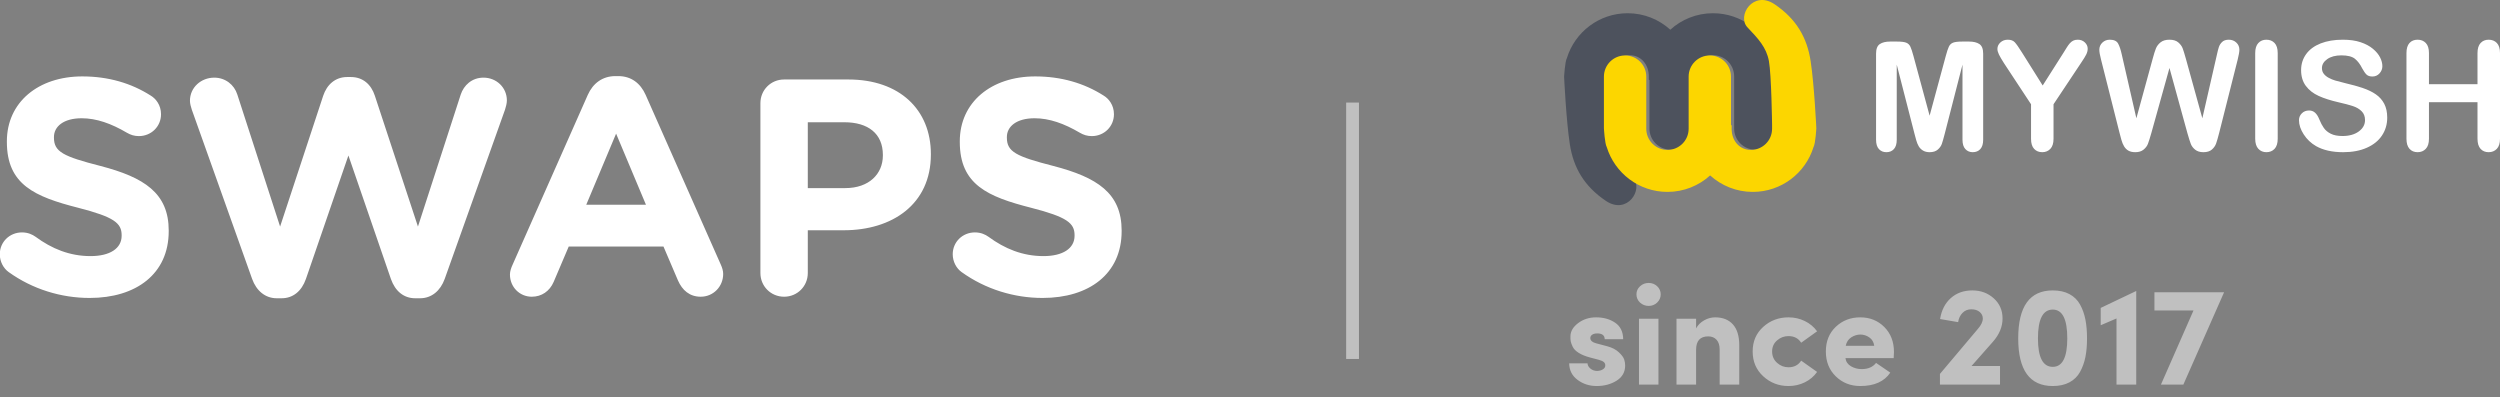 <?xml version="1.0" encoding="UTF-8"?>
<svg width="195px" height="31px" viewBox="0 0 195 31" version="1.1" xmlns="http://www.w3.org/2000/svg" xmlns:xlink="http://www.w3.org/1999/xlink">
    <rect x="0" y="0" width="195" height="31" fill="#808080" stroke="none"/>
    <!-- Generator: Sketch 53.2 (72643) - https://sketchapp.com -->
    <title>Group 17</title>
    <desc>Created with Sketch.</desc>
    <g id="Page-2" stroke="none" stroke-width="1" fill="none" fill-rule="evenodd">
        <g id="ts_01-copy-7" transform="translate(-408, -53)">
            <g id="Group-17" transform="translate(407.984, 53)">
                <g id="Group-9">
                    <path d="M124.722,28.064 L124.051,27.888 C123.692,27.793 123.397,27.674 123.165,27.53 C122.934,27.387 122.777,27.23 122.692,27.058 C122.608,26.885 122.555,26.742 122.533,26.628 C122.511,26.515 122.504,26.377 122.511,26.216 C122.518,25.835 122.72,25.496 123.116,25.198 C123.512,24.901 123.978,24.753 124.513,24.753 C125.092,24.753 125.587,24.892 125.998,25.171 C126.409,25.45 126.618,25.879 126.625,26.458 L125.184,26.458 C125.177,26.157 124.982,26.007 124.601,26.007 C124.432,26.007 124.299,26.042 124.2,26.111 C124.1,26.181 124.055,26.275 124.062,26.392 C124.077,26.575 124.227,26.704 124.513,26.777 L125.382,27.008 C125.763,27.111 126.066,27.268 126.29,27.481 C126.513,27.694 126.651,27.879 126.702,28.037 C126.753,28.194 126.779,28.35 126.779,28.504 C126.779,29.017 126.557,29.413 126.114,29.692 C125.67,29.971 125.151,30.11 124.557,30.11 C123.992,30.11 123.496,29.951 123.067,29.631 C122.637,29.312 122.419,28.882 122.412,28.339 L123.842,28.339 C123.849,28.493 123.926,28.63 124.073,28.752 C124.22,28.873 124.396,28.933 124.601,28.933 C124.777,28.926 124.925,28.884 125.046,28.806 C125.168,28.729 125.228,28.629 125.228,28.504 C125.228,28.394 125.189,28.306 125.112,28.24 C125.035,28.174 124.905,28.115 124.722,28.064 Z M129.375,24.863 L129.375,30 L127.857,30 L127.857,24.863 L129.375,24.863 Z M127.934,23.598 C127.751,23.422 127.659,23.209 127.659,22.96 C127.659,22.711 127.752,22.5 127.939,22.328 C128.127,22.155 128.352,22.069 128.616,22.069 C128.873,22.069 129.093,22.155 129.276,22.328 C129.459,22.5 129.551,22.711 129.551,22.96 C129.551,23.209 129.459,23.422 129.276,23.598 C129.093,23.774 128.873,23.862 128.616,23.862 C128.352,23.862 128.125,23.774 127.934,23.598 Z M132.312,27.283 L132.312,30 L130.783,30 L130.783,24.863 L132.312,24.863 L132.312,25.611 C132.451,25.354 132.658,25.147 132.934,24.989 C133.209,24.832 133.496,24.753 133.797,24.753 C134.391,24.753 134.853,24.936 135.183,25.303 C135.513,25.67 135.678,26.212 135.678,26.931 L135.678,30 L134.149,30 L134.149,27.261 C134.149,26.931 134.068,26.678 133.907,26.502 C133.746,26.326 133.529,26.238 133.258,26.238 C132.627,26.238 132.312,26.586 132.312,27.283 Z M137.548,29.351 C136.998,28.845 136.723,28.2 136.723,27.415 C136.723,26.63 136.998,25.991 137.548,25.495 C138.098,25 138.754,24.753 139.517,24.753 C139.972,24.753 140.395,24.848 140.787,25.039 C141.18,25.23 141.501,25.497 141.75,25.842 L140.507,26.733 C140.287,26.388 139.957,26.216 139.517,26.216 C139.18,26.216 138.883,26.328 138.626,26.552 C138.369,26.775 138.241,27.063 138.241,27.415 C138.241,27.774 138.369,28.069 138.626,28.3 C138.883,28.532 139.18,28.647 139.517,28.647 C139.957,28.647 140.287,28.475 140.507,28.13 L141.75,29.01 C141.508,29.355 141.191,29.624 140.798,29.819 C140.406,30.013 139.979,30.11 139.517,30.11 C138.754,30.11 138.098,29.857 137.548,29.351 Z M146.348,28.306 L147.459,29.065 C146.99,29.762 146.209,30.11 145.116,30.11 C144.361,30.11 143.725,29.859 143.208,29.357 C142.69,28.854 142.432,28.207 142.432,27.415 C142.432,26.623 142.69,25.981 143.208,25.49 C143.725,24.999 144.361,24.753 145.116,24.753 C145.864,24.753 146.489,25.004 146.992,25.506 C147.494,26.009 147.745,26.66 147.745,27.459 C147.745,27.598 147.738,27.756 147.723,27.932 L143.961,27.932 C143.998,28.211 144.142,28.423 144.395,28.57 C144.649,28.717 144.925,28.79 145.226,28.79 C145.725,28.79 146.099,28.629 146.348,28.306 Z M143.983,26.975 L146.205,26.975 C146.168,26.689 146.042,26.471 145.826,26.32 C145.609,26.17 145.376,26.095 145.127,26.095 C144.878,26.095 144.639,26.168 144.412,26.315 C144.185,26.462 144.042,26.682 143.983,26.975 Z M156.017,30 L151.331,30 L151.331,29.164 L154.29,25.655 C154.547,25.362 154.675,25.09 154.675,24.841 C154.675,24.643 154.594,24.474 154.433,24.335 C154.272,24.196 154.052,24.126 153.773,24.126 C153.502,24.126 153.274,24.219 153.091,24.407 C152.908,24.594 152.794,24.834 152.75,25.127 L151.342,24.885 C151.452,24.196 151.731,23.651 152.178,23.252 C152.625,22.852 153.186,22.652 153.861,22.652 C154.514,22.652 155.069,22.857 155.528,23.268 C155.986,23.679 156.215,24.203 156.215,24.841 C156.215,25.486 155.962,26.095 155.456,26.667 L153.795,28.548 L156.017,28.548 L156.017,30 Z M157.436,26.392 C157.436,23.899 158.334,22.652 160.131,22.652 C160.637,22.652 161.07,22.747 161.429,22.938 C161.788,23.129 162.065,23.4 162.26,23.752 C162.454,24.104 162.593,24.494 162.678,24.924 C162.762,25.353 162.804,25.842 162.804,26.392 C162.804,26.942 162.762,27.428 162.678,27.849 C162.593,28.271 162.454,28.658 162.26,29.01 C162.065,29.362 161.788,29.633 161.429,29.824 C161.07,30.015 160.637,30.11 160.131,30.11 C158.334,30.11 157.436,28.871 157.436,26.392 Z M158.976,26.392 C158.976,27.873 159.361,28.614 160.131,28.614 C160.886,28.614 161.264,27.873 161.264,26.392 C161.264,24.896 160.886,24.148 160.131,24.148 C159.361,24.148 158.976,24.896 158.976,26.392 Z M166.643,22.696 L166.643,30 L165.103,30 L165.103,24.841 L163.871,25.369 L163.871,24.016 L166.643,22.696 Z M168.062,22.795 L173.496,22.795 L170.317,30 L168.568,30 L171.109,24.214 L168.062,24.214 L168.062,22.795 Z" id="since2017" fill="#FFFFFF" fill-rule="nonzero" opacity="0.5"></path>
                    <path d="M7.008,23.24 C4.8,23.24 2.568,22.568 0.696,21.224 C0.288,20.936 -5.68434189e-14,20.408 -5.68434189e-14,19.832 C-5.68434189e-14,18.872 0.768,18.128 1.728,18.128 C2.208,18.128 2.544,18.296 2.784,18.464 C4.056,19.4 5.448,19.976 7.08,19.976 C8.592,19.976 9.504,19.376 9.504,18.392 L9.504,18.344 C9.504,17.408 8.928,16.928 6.12,16.208 C2.736,15.344 0.552,14.408 0.552,11.072 L0.552,11.024 C0.552,7.976 3,5.96 6.432,5.96 C8.472,5.96 10.248,6.488 11.76,7.448 C12.168,7.688 12.576,8.192 12.576,8.912 C12.576,9.872 11.808,10.616 10.848,10.616 C10.488,10.616 10.2,10.52 9.912,10.352 C8.688,9.632 7.536,9.224 6.384,9.224 C4.968,9.224 4.224,9.872 4.224,10.688 L4.224,10.736 C4.224,11.84 4.944,12.2 7.848,12.944 C11.256,13.832 13.176,15.056 13.176,17.984 L13.176,18.032 C13.176,21.368 10.632,23.24 7.008,23.24 Z M19.68,21.752 L14.976,8.552 C14.904,8.336 14.832,8.072 14.832,7.856 C14.832,6.824 15.696,6.056 16.728,6.056 C17.592,6.056 18.288,6.608 18.528,7.376 L21.864,17.672 L25.224,7.472 C25.512,6.608 26.16,6.008 27.096,6.008 L27.384,6.008 C28.32,6.008 28.968,6.584 29.256,7.472 L32.616,17.672 L35.952,7.376 C36.192,6.656 36.816,6.056 37.728,6.056 C38.736,6.056 39.552,6.824 39.552,7.832 C39.552,8.048 39.48,8.336 39.408,8.552 L34.704,21.752 C34.368,22.688 33.672,23.264 32.784,23.264 L32.4,23.264 C31.512,23.264 30.84,22.712 30.504,21.752 L27.192,12.128 L23.88,21.752 C23.544,22.712 22.872,23.264 21.984,23.264 L21.6,23.264 C20.712,23.264 20.016,22.688 19.68,21.752 Z M39.792,21.416 C39.792,21.152 39.888,20.888 40.008,20.624 L45.864,7.4 C46.272,6.488 47.016,5.936 48.024,5.936 L48.24,5.936 C49.248,5.936 49.968,6.488 50.376,7.4 L56.232,20.624 C56.352,20.888 56.424,21.128 56.424,21.368 C56.424,22.352 55.656,23.144 54.672,23.144 C53.808,23.144 53.232,22.64 52.896,21.872 L51.768,19.232 L44.376,19.232 L43.2,21.992 C42.888,22.712 42.264,23.144 41.496,23.144 C40.536,23.144 39.792,22.376 39.792,21.416 Z M45.744,15.968 L50.4,15.968 L48.072,10.424 L45.744,15.968 Z M59.328,21.296 L59.328,8.048 C59.328,7.016 60.144,6.2 61.176,6.2 L66.192,6.2 C70.2,6.2 72.624,8.576 72.624,12.008 L72.624,12.056 C72.624,15.944 69.6,17.96 65.832,17.96 L63.024,17.96 L63.024,21.296 C63.024,22.328 62.208,23.144 61.176,23.144 C60.144,23.144 59.328,22.328 59.328,21.296 Z M63.024,14.672 L65.952,14.672 C67.8,14.672 68.88,13.568 68.88,12.128 L68.88,12.08 C68.88,10.424 67.728,9.536 65.88,9.536 L63.024,9.536 L63.024,14.672 Z M81.336,23.24 C79.128,23.24 76.896,22.568 75.024,21.224 C74.616,20.936 74.328,20.408 74.328,19.832 C74.328,18.872 75.096,18.128 76.056,18.128 C76.536,18.128 76.872,18.296 77.112,18.464 C78.384,19.4 79.776,19.976 81.408,19.976 C82.92,19.976 83.832,19.376 83.832,18.392 L83.832,18.344 C83.832,17.408 83.256,16.928 80.448,16.208 C77.064,15.344 74.88,14.408 74.88,11.072 L74.88,11.024 C74.88,7.976 77.328,5.96 80.76,5.96 C82.8,5.96 84.576,6.488 86.088,7.448 C86.496,7.688 86.904,8.192 86.904,8.912 C86.904,9.872 86.136,10.616 85.176,10.616 C84.816,10.616 84.528,10.52 84.24,10.352 C83.016,9.632 81.864,9.224 80.712,9.224 C79.296,9.224 78.552,9.872 78.552,10.688 L78.552,10.736 C78.552,11.84 79.272,12.2 82.176,12.944 C85.584,13.832 87.504,15.056 87.504,17.984 L87.504,18.032 C87.504,21.368 84.96,23.24 81.336,23.24 Z" id="SWAPS" fill="#FFFFFF" fill-rule="nonzero"></path>
                    <g id="my_logo-copy" transform="translate(122.016, 0)">
                        <path d="M14.916,11.676 C14.003,11.676 13.264,10.937 13.264,10.027 L13.264,6.22 L13.264,5.955 C13.264,5.045 12.524,4.307 11.612,4.307 C10.7,4.307 10.122,5.045 10.122,5.955 L10.122,6.294 L10.122,10.027 C10.122,10.937 9.221,11.675 8.308,11.675 C7.396,11.675 6.657,10.937 6.657,10.027 L6.657,9.097 L6.657,6.247 C6.64,6.238 6.624,6.23 6.607,6.221 L6.607,5.955 C6.607,5.045 6.016,4.307 5.104,4.307 C4.191,4.307 3.452,5.045 3.452,5.955 L3.452,6.293 C3.452,6.293 3.501,10.148 3.698,11.232 C3.896,12.316 4.537,12.983 5.375,13.87 C6.213,14.757 4.931,16.799 3.255,15.666 C1.578,14.533 0.727,13.094 0.444,11.232 C0.156,9.336 0,5.991 0,5.991 C0,5.991 0.066,4.793 0.22,4.525 C0.845,2.502 2.729,1.032 4.955,1.032 C6.237,1.032 7.404,1.519 8.284,2.317 C9.163,1.519 10.331,1.032 11.612,1.032 C13.839,1.032 15.722,2.502 16.347,4.525 C16.502,4.793 16.567,5.991 16.567,5.991 L16.567,9.098 L16.567,10.027 C16.567,10.937 15.828,11.676 14.916,11.676 Z" id="Path" fill="#4D525D"></path>
                        <path d="M4.758,4.324 C5.671,4.324 6.41,5.063 6.41,5.973 L6.41,9.78 L6.41,10.045 C6.41,10.955 7.15,11.693 8.062,11.693 C8.974,11.693 9.714,10.955 9.714,10.045 L9.714,9.706 L9.714,5.973 C9.714,5.063 10.453,4.324 11.366,4.324 C12.278,4.324 13.017,5.063 13.017,5.973 L13.017,6.902 L13.017,9.753 C13.034,9.762 13.05,9.77 13.067,9.779 L13.067,10.045 C13.067,10.955 13.658,11.693 14.571,11.693 C15.483,11.693 16.222,10.955 16.222,10.045 L16.222,9.707 C16.222,9.707 16.173,5.852 15.976,4.768 C15.778,3.684 15.138,3.017 14.299,2.13 C13.461,1.243 14.743,-0.799 16.42,0.334 C18.096,1.467 18.947,2.906 19.23,4.768 C19.518,6.664 19.674,10.009 19.674,10.009 C19.674,10.009 19.608,11.207 19.453,11.475 C18.828,13.498 16.945,14.968 14.718,14.968 C13.437,14.968 12.27,14.481 11.39,13.683 C10.511,14.481 9.343,14.968 8.062,14.968 C5.835,14.968 3.952,13.498 3.327,11.475 C3.172,11.207 3.106,10.009 3.106,10.009 L3.106,6.902 L3.106,5.973 C3.107,5.063 3.846,4.324 4.758,4.324 Z" id="Path" fill="#FCD600"></path>
                        <path d="M32.392,3.435 C32.194,3.306 31.929,3.242 31.594,3.242 L31.05,3.242 C30.724,3.242 30.486,3.271 30.339,3.328 C30.191,3.386 30.082,3.49 30.011,3.641 C29.94,3.791 29.859,4.036 29.768,4.376 L28.51,9.023 L27.252,4.376 C27.161,4.036 27.08,3.791 27.01,3.641 C26.939,3.49 26.829,3.386 26.682,3.328 C26.534,3.271 26.297,3.242 25.97,3.242 L25.426,3.242 C25.091,3.242 24.826,3.306 24.629,3.435 C24.432,3.565 24.333,3.815 24.333,4.185 L24.333,10.898 C24.333,11.226 24.408,11.471 24.558,11.631 C24.707,11.791 24.9,11.871 25.137,11.871 C25.381,11.871 25.577,11.79 25.725,11.628 C25.872,11.466 25.946,11.223 25.946,10.899 L25.946,5.042 L27.334,10.447 C27.382,10.625 27.428,10.795 27.473,10.959 C27.519,11.123 27.581,11.273 27.659,11.408 C27.738,11.543 27.848,11.654 27.99,11.741 C28.132,11.827 28.305,11.871 28.51,11.871 C28.782,11.871 28.994,11.803 29.148,11.668 C29.302,11.533 29.407,11.384 29.464,11.22 C29.521,11.056 29.595,10.798 29.686,10.447 L31.074,5.042 L31.074,10.899 C31.074,11.223 31.149,11.466 31.298,11.628 C31.448,11.79 31.639,11.871 31.872,11.871 C32.12,11.871 32.318,11.79 32.465,11.628 C32.613,11.466 32.687,11.223 32.687,10.899 L32.687,4.185 C32.687,3.814 32.588,3.565 32.392,3.435 Z M40.066,3.097 C39.924,3.097 39.804,3.122 39.705,3.172 C39.607,3.222 39.517,3.295 39.436,3.389 C39.355,3.484 39.282,3.585 39.215,3.693 C39.148,3.801 39.065,3.934 38.967,4.092 L37.33,6.668 L35.712,4.092 C35.464,3.695 35.277,3.43 35.153,3.297 C35.029,3.163 34.847,3.097 34.607,3.097 C34.378,3.097 34.186,3.168 34.031,3.311 C33.875,3.454 33.798,3.624 33.798,3.82 C33.798,3.94 33.836,4.081 33.913,4.243 C33.99,4.405 34.121,4.631 34.306,4.92 L36.421,8.132 L36.421,10.823 C36.421,11.178 36.501,11.442 36.663,11.613 C36.824,11.785 37.035,11.871 37.295,11.871 C37.551,11.871 37.762,11.784 37.927,11.611 C38.093,11.437 38.175,11.175 38.175,10.823 L38.175,8.132 L40.343,4.874 C40.525,4.607 40.653,4.399 40.727,4.249 C40.802,4.098 40.84,3.948 40.84,3.797 C40.84,3.612 40.766,3.449 40.618,3.308 C40.47,3.167 40.286,3.097 40.066,3.097 Z M51.85,3.097 C51.622,3.097 51.448,3.155 51.328,3.271 C51.207,3.386 51.123,3.517 51.074,3.664 C51.024,3.811 50.972,4.013 50.917,4.272 L49.783,9.226 L48.501,4.59 C48.394,4.208 48.31,3.934 48.247,3.768 C48.184,3.602 48.07,3.449 47.907,3.308 C47.743,3.167 47.514,3.097 47.219,3.097 C46.927,3.097 46.697,3.165 46.527,3.3 C46.358,3.435 46.236,3.595 46.161,3.78 C46.086,3.965 46.002,4.235 45.907,4.59 L44.637,9.226 L43.503,4.272 C43.42,3.89 43.324,3.599 43.213,3.398 C43.103,3.197 42.888,3.097 42.569,3.097 C42.337,3.097 42.142,3.172 41.984,3.323 C41.827,3.473 41.748,3.658 41.748,3.878 C41.748,4.052 41.791,4.305 41.878,4.636 L43.32,10.349 C43.363,10.519 43.412,10.703 43.467,10.901 C43.522,11.1 43.593,11.272 43.68,11.416 C43.767,11.561 43.88,11.673 44.02,11.752 C44.159,11.831 44.338,11.871 44.554,11.871 C44.822,11.871 45.037,11.804 45.198,11.671 C45.36,11.538 45.473,11.388 45.538,11.22 C45.603,11.052 45.691,10.775 45.801,10.389 L47.219,5.302 L48.619,10.389 C48.733,10.787 48.822,11.068 48.885,11.231 C48.948,11.395 49.06,11.543 49.221,11.674 C49.383,11.805 49.598,11.871 49.865,11.871 C50.149,11.871 50.369,11.803 50.524,11.668 C50.68,11.533 50.79,11.376 50.855,11.197 C50.92,11.017 51.002,10.735 51.1,10.349 L52.542,4.637 C52.628,4.289 52.672,4.037 52.672,3.878 C52.672,3.655 52.592,3.469 52.432,3.32 C52.273,3.171 52.079,3.097 51.85,3.097 Z M54.775,3.097 C54.519,3.097 54.31,3.184 54.149,3.357 C53.987,3.531 53.906,3.791 53.906,4.139 L53.906,10.823 C53.906,11.17 53.988,11.432 54.151,11.607 C54.315,11.783 54.523,11.871 54.775,11.871 C55.039,11.871 55.252,11.784 55.416,11.61 C55.579,11.437 55.661,11.174 55.661,10.823 L55.661,4.139 C55.661,3.788 55.579,3.526 55.416,3.354 C55.252,3.183 55.039,3.097 54.775,3.097 Z M63.32,7.362 C63.043,7.169 62.706,7.005 62.31,6.87 C61.914,6.735 61.472,6.612 60.984,6.5 C60.594,6.404 60.314,6.33 60.145,6.28 C59.975,6.23 59.808,6.161 59.643,6.072 C59.477,5.983 59.347,5.877 59.253,5.753 C59.158,5.63 59.111,5.483 59.111,5.314 C59.111,5.04 59.25,4.805 59.527,4.61 C59.805,4.416 60.17,4.318 60.623,4.318 C61.112,4.318 61.466,4.408 61.687,4.587 C61.907,4.767 62.096,5.017 62.254,5.337 C62.376,5.56 62.489,5.722 62.593,5.82 C62.698,5.918 62.85,5.968 63.051,5.968 C63.272,5.968 63.456,5.886 63.604,5.722 C63.751,5.558 63.825,5.373 63.825,5.169 C63.825,4.945 63.766,4.715 63.648,4.48 C63.53,4.245 63.343,4.02 63.087,3.806 C62.831,3.592 62.509,3.42 62.121,3.291 C61.733,3.161 61.273,3.097 60.741,3.097 C60.076,3.097 59.497,3.194 59.004,3.389 C58.512,3.584 58.136,3.863 57.876,4.225 C57.616,4.588 57.486,5.003 57.486,5.47 C57.486,5.96 57.609,6.37 57.855,6.7 C58.101,7.029 58.434,7.29 58.854,7.481 C59.273,7.672 59.794,7.839 60.416,7.981 C60.881,8.086 61.252,8.184 61.53,8.277 C61.808,8.369 62.034,8.503 62.209,8.679 C62.384,8.855 62.472,9.083 62.472,9.365 C62.472,9.72 62.31,10.016 61.985,10.253 C61.66,10.49 61.237,10.609 60.718,10.609 C60.339,10.609 60.034,10.55 59.802,10.432 C59.569,10.315 59.389,10.165 59.261,9.984 C59.133,9.803 59.014,9.577 58.904,9.307 C58.813,9.079 58.704,8.907 58.576,8.792 C58.448,8.676 58.291,8.618 58.106,8.618 C57.878,8.618 57.69,8.692 57.542,8.841 C57.394,8.989 57.321,9.168 57.321,9.376 C57.321,9.735 57.444,10.104 57.69,10.484 C57.936,10.864 58.256,11.168 58.65,11.396 C59.205,11.712 59.91,11.871 60.765,11.871 C61.478,11.871 62.094,11.755 62.614,11.523 C63.134,11.292 63.529,10.972 63.798,10.563 C64.068,10.154 64.203,9.692 64.203,9.179 C64.203,8.751 64.125,8.389 63.97,8.094 C63.814,7.799 63.598,7.555 63.32,7.362 Z M72.755,3.354 C72.591,3.183 72.378,3.097 72.114,3.097 C71.854,3.097 71.644,3.184 71.485,3.357 C71.325,3.531 71.245,3.791 71.245,4.139 L71.245,6.569 L67.459,6.569 L67.459,4.139 C67.459,3.788 67.377,3.526 67.213,3.354 C67.05,3.183 66.836,3.097 66.572,3.097 C66.305,3.097 66.093,3.184 65.937,3.357 C65.782,3.531 65.704,3.791 65.704,4.139 L65.704,10.823 C65.704,11.17 65.783,11.432 65.94,11.607 C66.098,11.783 66.309,11.871 66.572,11.871 C66.832,11.871 67.045,11.784 67.21,11.61 C67.376,11.437 67.459,11.174 67.459,10.823 L67.459,7.97 L71.245,7.97 L71.245,10.823 C71.245,11.171 71.324,11.432 71.482,11.608 C71.639,11.783 71.85,11.871 72.114,11.871 C72.374,11.871 72.586,11.784 72.752,11.61 C72.917,11.437 73,11.174 73,10.823 L73,4.139 C73,3.788 72.918,3.526 72.755,3.354 Z" id="Shape" fill="#FFFFFF" fill-rule="nonzero"></path>
                    </g>
                </g>
                <rect id="Rectangle-Copy-26" fill="#FFFFFF" opacity="0.5" x="105.016" y="8" width="1" height="20"></rect>
            </g>
        </g>
    </g>
</svg>